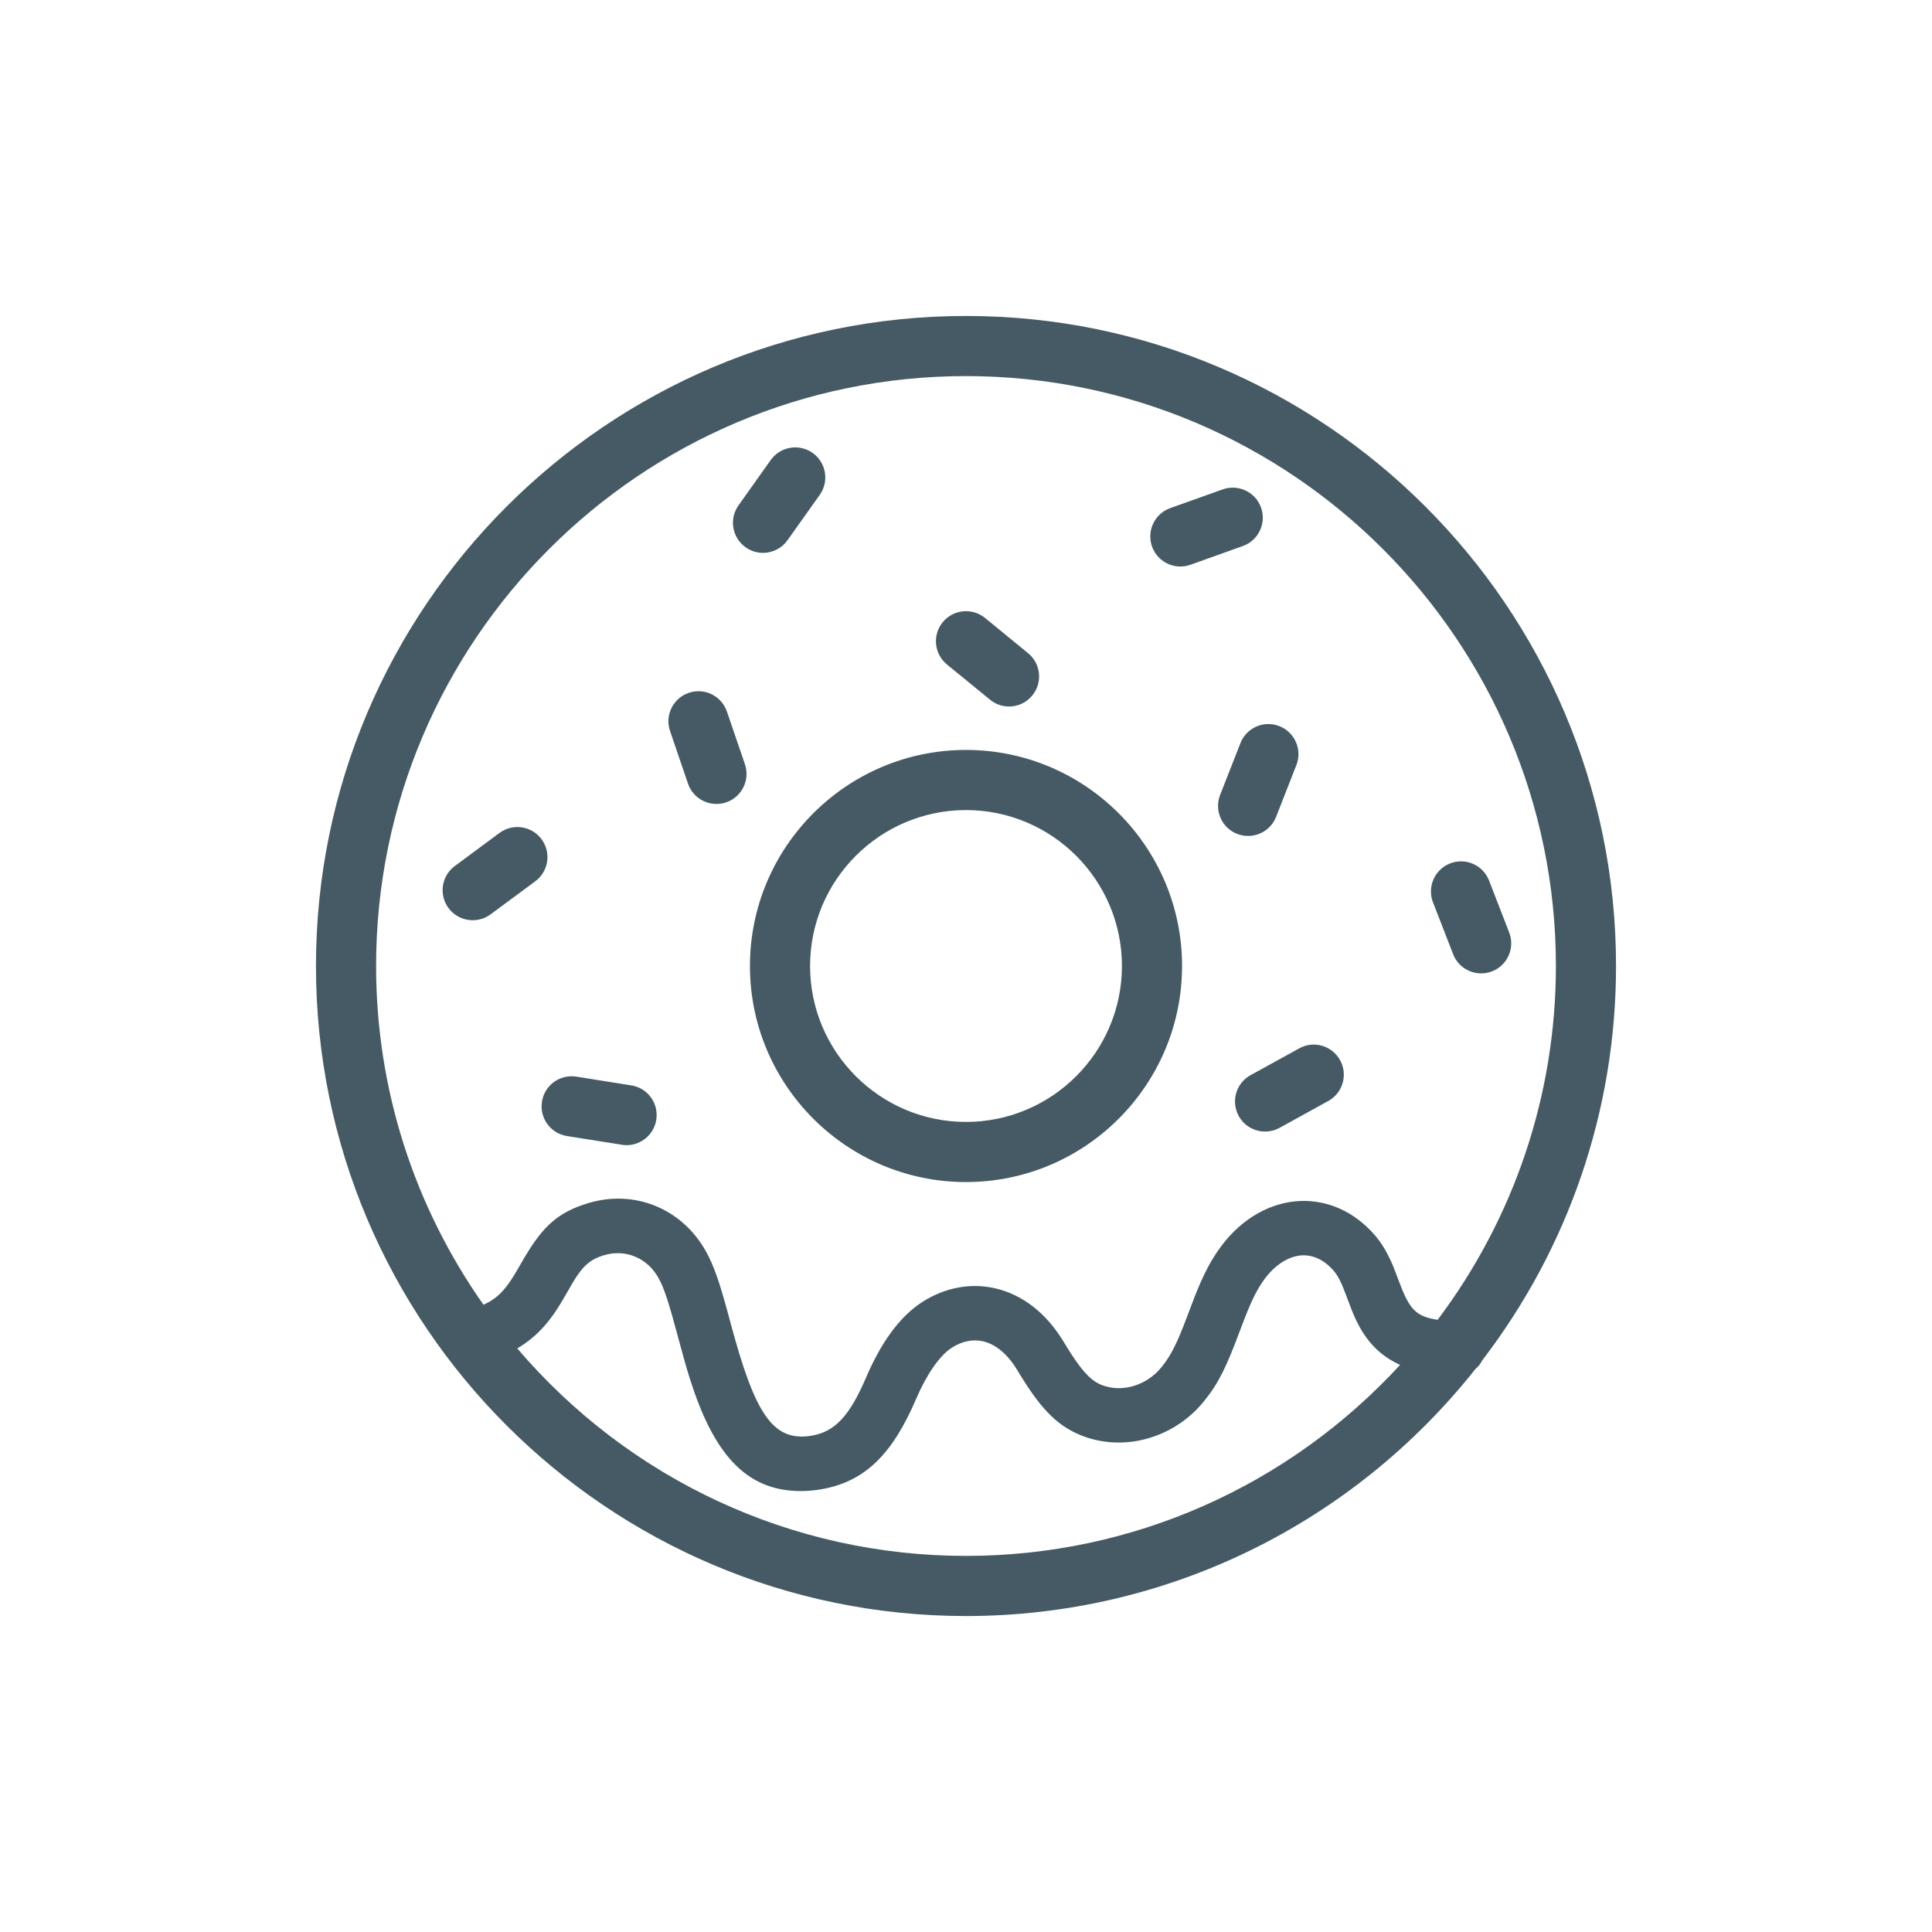 <?xml version="1.0" encoding="UTF-8"?>
<svg width="48px" height="48px" viewBox="0 0 48 48" version="1.1" xmlns="http://www.w3.org/2000/svg" xmlns:xlink="http://www.w3.org/1999/xlink">
    <!-- Generator: Sketch 43.1 (39012) - http://www.bohemiancoding.com/sketch -->
    <title>donuts</title>
    <desc>Created with Sketch.</desc>
    <defs></defs>
    <g id="UI-KIT" stroke="none" stroke-width="1" fill="none" fill-rule="evenodd">
        <g id="donuts" fill-rule="nonzero" fill="#455A64">
            <path d="M18.632,24 C18.632,21.04 21.04,18.632 24,18.632 C26.96,18.632 29.368,21.04 29.368,24 C29.368,26.96 26.96,29.368 24,29.368 C21.04,29.368 18.632,26.96 18.632,24 Z M27.874,24 C27.874,21.864 26.136,20.126 24,20.126 C21.864,20.126 20.126,21.864 20.126,24 C20.126,26.136 21.864,27.874 24,27.874 C26.136,27.874 27.874,26.136 27.874,24 Z M36.666,34.001 C33.617,37.855 28.992,40.15 24,40.15 C15.095,40.15 7.85,32.905 7.85,24 C7.85,15.095 15.095,7.85 24,7.85 C32.905,7.85 40.15,15.095 40.15,24 C40.15,27.589 38.968,31.003 36.823,33.802 C36.78,33.888 36.72,33.962 36.666,34.001 Z M38.656,24 C38.656,15.919 32.081,9.344 24,9.344 C15.919,9.344 9.344,15.919 9.344,24 C9.344,27.051 10.286,29.965 12.012,32.416 C12.207,32.329 12.369,32.211 12.504,32.057 C12.63,31.914 12.73,31.762 12.878,31.505 C12.907,31.456 12.907,31.456 12.935,31.406 C13.439,30.523 13.799,30.141 14.602,29.895 C15.757,29.542 16.939,30.021 17.535,31.083 C17.737,31.443 17.879,31.865 18.092,32.652 C18.122,32.762 18.122,32.762 18.152,32.874 C18.75,35.103 19.188,35.811 20.128,35.675 C20.744,35.585 21.108,35.178 21.521,34.216 C21.874,33.392 22.333,32.721 22.912,32.349 C23.472,31.988 24.12,31.866 24.73,32.009 C25.415,32.169 26.004,32.633 26.431,33.345 C26.811,33.976 27.062,34.282 27.354,34.403 C27.858,34.61 28.477,34.434 28.856,33.969 C29.096,33.676 29.251,33.353 29.492,32.714 C29.514,32.654 29.514,32.654 29.537,32.594 C29.611,32.396 29.644,32.31 29.687,32.201 C29.894,31.677 30.086,31.3 30.348,30.951 C30.856,30.273 31.57,29.866 32.309,29.838 C33,29.814 33.648,30.109 34.141,30.669 C34.298,30.849 34.424,31.049 34.535,31.284 C34.605,31.433 34.652,31.551 34.746,31.806 C35.01,32.518 35.16,32.706 35.718,32.79 C37.613,30.27 38.656,27.212 38.656,24 Z M24,38.656 C28.15,38.656 32.026,36.911 34.785,33.91 C34.272,33.678 33.937,33.311 33.693,32.8 C33.621,32.649 33.573,32.529 33.479,32.274 C33.466,32.24 33.466,32.24 33.454,32.206 C33.327,31.865 33.246,31.698 33.126,31.561 C32.902,31.306 32.637,31.18 32.361,31.188 C32.036,31.201 31.695,31.408 31.43,31.761 C31.217,32.045 31.073,32.352 30.851,32.942 C30.827,33.005 30.827,33.005 30.803,33.068 C30.467,33.967 30.276,34.369 29.904,34.824 C29.152,35.745 27.892,36.087 26.84,35.653 C26.215,35.395 25.812,34.936 25.274,34.041 C25.035,33.643 24.741,33.399 24.425,33.325 C24.17,33.266 23.901,33.32 23.645,33.485 C23.353,33.673 23.027,34.135 22.764,34.748 C22.185,36.098 21.505,36.84 20.324,37.013 C20.176,37.034 20.033,37.045 19.893,37.045 C18.503,37.045 17.714,36.075 17.137,34.246 C17.046,33.956 16.981,33.724 16.847,33.224 C16.612,32.35 16.505,32.01 16.356,31.744 C16.077,31.246 15.533,31.024 14.997,31.188 C14.67,31.288 14.49,31.447 14.277,31.79 C14.232,31.863 14.195,31.925 14.109,32.077 C13.867,32.499 13.735,32.704 13.521,32.948 C13.328,33.168 13.104,33.352 12.851,33.501 C15.619,36.746 19.658,38.656 24,38.656 Z M23.421,15.459 C23.682,15.14 24.153,15.092 24.473,15.353 L25.542,16.228 C25.862,16.489 25.909,16.959 25.648,17.278 C25.505,17.454 25.292,17.553 25.07,17.553 C24.898,17.553 24.732,17.495 24.598,17.384 L23.528,16.51 C23.208,16.249 23.161,15.778 23.421,15.459 Z M31.786,18.041 C32.169,18.191 32.359,18.625 32.208,19.009 L31.704,20.295 C31.591,20.583 31.313,20.769 31.009,20.769 C30.916,20.769 30.824,20.752 30.736,20.718 C30.352,20.567 30.163,20.134 30.314,19.749 L30.818,18.464 C30.968,18.079 31.402,17.889 31.786,18.041 Z M11.745,22.863 C11.509,22.863 11.287,22.754 11.143,22.561 C10.898,22.229 10.968,21.761 11.3,21.516 L12.41,20.694 C12.742,20.449 13.21,20.519 13.455,20.85 C13.7,21.182 13.631,21.65 13.299,21.895 L12.188,22.717 C12.058,22.813 11.903,22.863 11.745,22.863 Z M18.348,12.556 L19.148,11.43 C19.386,11.094 19.853,11.015 20.19,11.253 C20.526,11.492 20.605,11.959 20.366,12.295 L19.566,13.421 C19.424,13.621 19.197,13.736 18.956,13.736 C18.802,13.736 18.652,13.688 18.525,13.597 C18.188,13.359 18.109,12.892 18.348,12.556 Z M32.28,26.046 C32.64,25.846 33.095,25.978 33.294,26.34 C33.493,26.701 33.362,27.155 33,27.354 L31.79,28.021 C31.679,28.082 31.555,28.113 31.431,28.113 C31.16,28.113 30.908,27.968 30.776,27.727 C30.577,27.366 30.708,26.911 31.07,26.712 L32.28,26.046 Z M35.602,22.418 C35.453,22.034 35.644,21.601 36.028,21.451 C36.413,21.301 36.845,21.492 36.995,21.877 L37.495,23.166 C37.645,23.551 37.454,23.983 37.07,24.133 C36.982,24.167 36.891,24.183 36.799,24.183 C36.493,24.183 36.215,23.997 36.103,23.707 L35.602,22.418 Z M16.647,18.161 C16.513,17.771 16.722,17.347 17.112,17.213 C17.502,17.08 17.926,17.288 18.06,17.679 L18.507,18.986 C18.64,19.376 18.432,19.801 18.042,19.934 C17.963,19.961 17.882,19.974 17.8,19.974 C17.483,19.974 17.197,19.773 17.093,19.469 L16.647,18.161 Z M13.465,27.37 C13.529,26.962 13.91,26.684 14.32,26.749 L15.685,26.966 C16.092,27.03 16.37,27.413 16.305,27.82 C16.248,28.184 15.933,28.451 15.568,28.451 C15.528,28.451 15.488,28.448 15.451,28.441 L14.086,28.225 C13.678,28.16 13.4,27.777 13.465,27.37 Z M28.622,13.579 C28.484,13.19 28.686,12.763 29.074,12.624 L30.376,12.159 C30.765,12.021 31.192,12.223 31.33,12.611 C31.469,13 31.267,13.427 30.878,13.566 L29.577,14.031 C29.496,14.06 29.411,14.075 29.326,14.075 C29.013,14.075 28.73,13.879 28.622,13.579 Z" id="Shape"></path>
        </g>
    </g>
</svg>